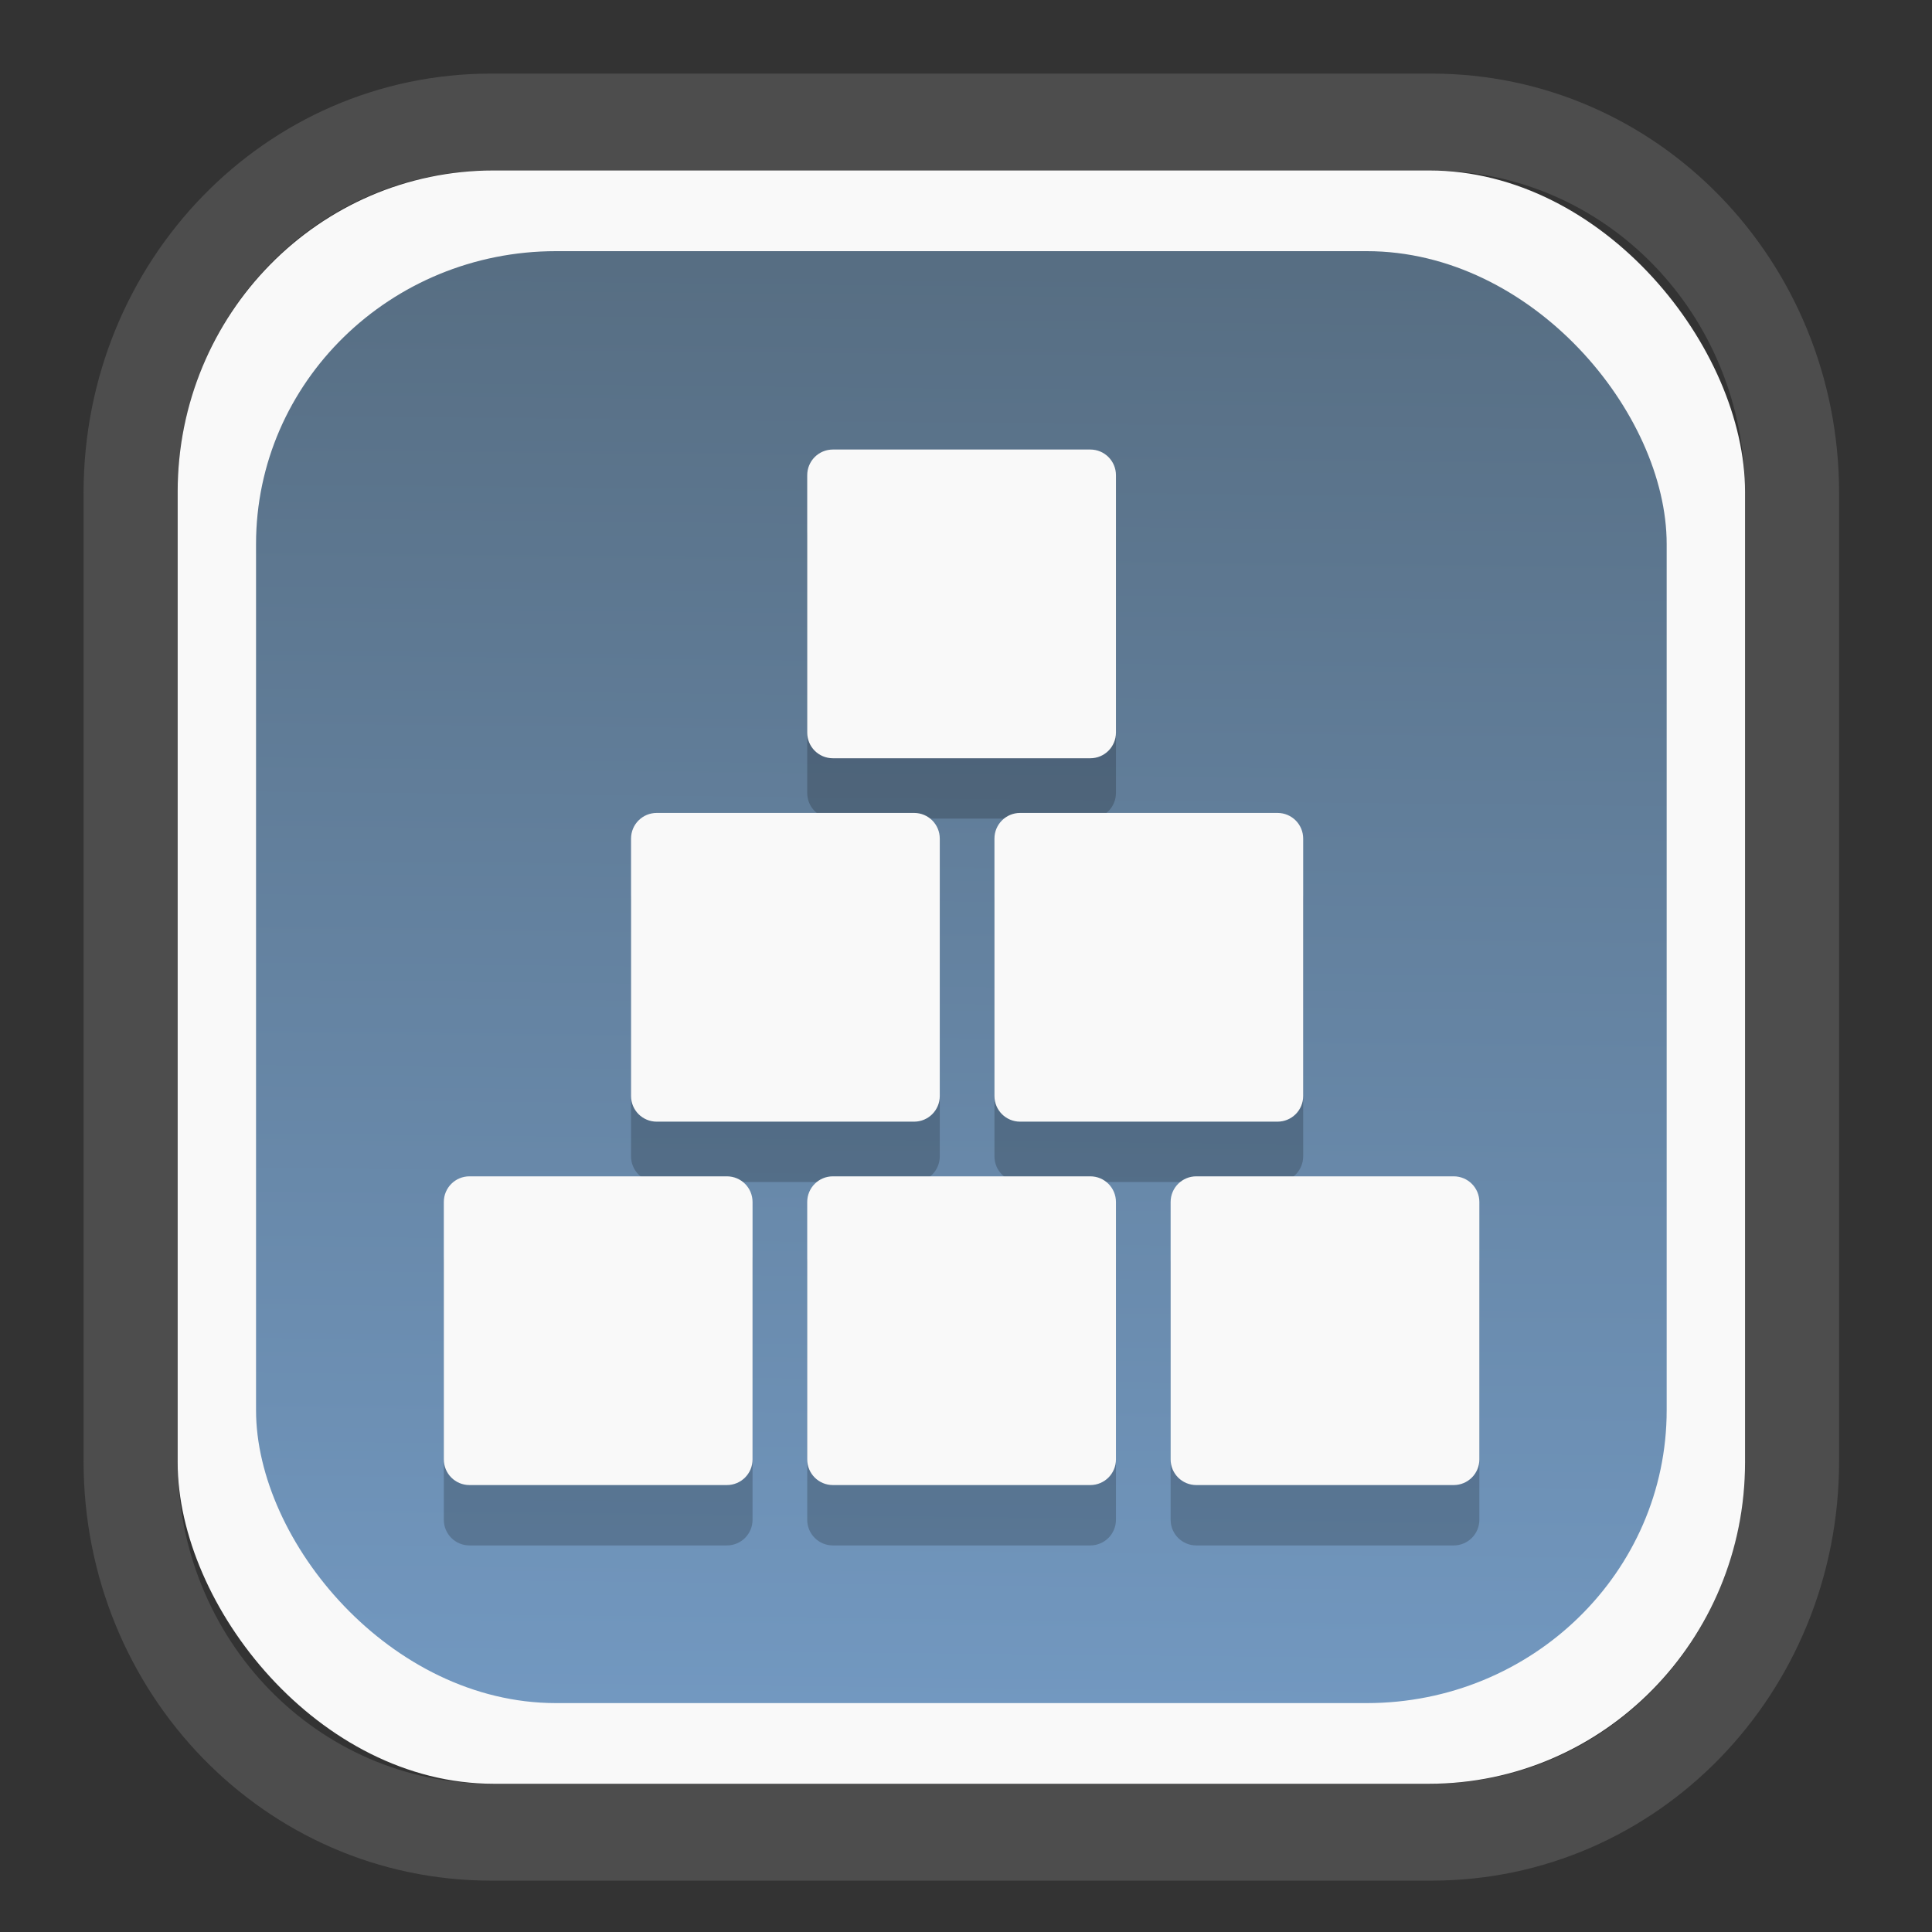 <?xml version="1.0" encoding="UTF-8" standalone="no"?>
<svg
   width="64"
   height="64"
   version="1.1"
   id="svg73"
   sodipodi:docname="preferences-desktop-peripherals.svg"
   inkscape:version="1.3.2 (091e20ef0f, 2023-11-25)"
   xmlns:inkscape="http://www.inkscape.org/namespaces/inkscape"
   xmlns:sodipodi="http://sodipodi.sourceforge.net/DTD/sodipodi-0.dtd"
   xmlns:xlink="http://www.w3.org/1999/xlink"
   xmlns="http://www.w3.org/2000/svg"
   xmlns:svg="http://www.w3.org/2000/svg"
   xmlns:rdf="http://www.w3.org/1999/02/22-rdf-syntax-ns#"
   xmlns:cc="http://creativecommons.org/ns#"
   xmlns:dc="http://purl.org/dc/elements/1.1/">
  <rect width="100%" height="100%" fill="#333333" stroke="none"/>
  <sodipodi:namedview
     pagecolor="#f5f7fa"
     bordercolor="#666666"
     borderopacity="1"
     objecttolerance="10"
     gridtolerance="10"
     guidetolerance="10"
     inkscape:pageopacity="0"
     inkscape:pageshadow="2"
     inkscape:window-width="1377"
     inkscape:window-height="886"
     id="namedview75"
     showgrid="false"
     inkscape:zoom="6.2890624"
     inkscape:cx="34.345342"
     inkscape:cy="27.269566"
     inkscape:window-x="140"
     inkscape:window-y="88"
     inkscape:window-maximized="0"
     inkscape:current-layer="g877"
     inkscape:document-rotation="0"
     inkscape:pagecheckerboard="0"
     inkscape:showpageshadow="2"
     inkscape:deskcolor="#d1d1d1" />
  <defs
     id="defs29">
    <linearGradient
       id="linearGradient5"
       inkscape:collect="always">
      <stop
         style="stop-color:#576e83;stop-opacity:1;"
         offset="0"
         id="stop5" />
      <stop
         style="stop-color:#7298c0;stop-opacity:1;"
         offset="1"
         id="stop6" />
    </linearGradient>
    <inkscape:path-effect
       effect="powerclip"
       id="path-effect1980"
       is_visible="true"
       lpeversion="1"
       inverse="true"
       flatten="false"
       hide_clip="false"
       message="Use fill-rule evenodd on &lt;b&gt;fill and stroke&lt;/b&gt; dialog if no flatten result after convert clip to paths." />
    <clipPath
       clipPathUnits="userSpaceOnUse"
       id="clipPath1976">
      <rect
         x="9.678"
         y="9.925"
         width="43.343"
         height="44.613"
         rx="8.669"
         ry="8.923"
         fill="url(#linearGradient862)"
         stroke-width="2.968"
         id="rect1978"
         style="display:none;fill:#333333;fill-opacity:1"
         d="m 18.347,9.925 h 26.005 c 4.803,0 8.669,3.98 8.669,8.923 v 26.767 c 0,4.943 -3.866,8.923 -8.669,8.923 h -26.005 c -4.803,0 -8.669,-3.98 -8.669,-8.923 V 18.848 c 0,-4.943 3.866,-8.923 8.669,-8.923 z" />
      <path
         id="lpe_path-effect1980"
         style="fill:#333333;fill-opacity:1"
         class="powerclip"
         d="M 2.076,2.246 H 60.624 V 62.217 H 2.076 Z M 18.347,9.925 c -4.803,0 -8.669,3.98 -8.669,8.923 v 26.767 c 0,4.943 3.866,8.923 8.669,8.923 h 26.005 c 4.803,0 8.669,-3.98 8.669,-8.923 V 18.848 c 0,-4.943 -3.866,-8.923 -8.669,-8.923 z" />
    </clipPath>
    <linearGradient
       inkscape:collect="always"
       xlink:href="#linearGradient5"
       id="linearGradient6"
       x1="33.786"
       y1="12.971"
       x2="33.376"
       y2="52.289"
       gradientUnits="userSpaceOnUse"
       gradientTransform="matrix(1.1,0,0,1.1,-3.185,-3.234)" />
    <clipPath
       clipPathUnits="userSpaceOnUse"
       id="clipath_lpe_path-effect1303-2">
      <path
         style="color:#000000;display:block;opacity:0.85;fill:#f5f7fa;-inkscape-stroke:none"
         d="m 24.149,39.847 c 1.129,1.129 1.129,2.947 -3.54e-4,4.077 L 11.92,56.153 c -1.129,1.129 -2.948,1.13 -4.077,3.54e-4 -1.129,-1.129 -1.129,-2.947 3.535e-4,-4.077 L 20.073,39.848 c 1.129,-1.129 2.948,-1.13 4.077,-3.54e-4 z"
         id="path20" />
    </clipPath>
    <inkscape:path-effect
       effect="powerclip"
       id="path-effect1303-2"
       is_visible="true"
       lpeversion="1"
       inverse="true"
       flatten="false"
       hide_clip="false"
       message="Use fill-rule evenodd on &lt;b&gt;fill and stroke&lt;/b&gt; dialog if no flatten result after convert clip to paths." />
    <clipPath
       clipPathUnits="userSpaceOnUse"
       id="clipath_lpe_path-effect1303-2-2">
      <path
         style="color:#000000;display:none;opacity:0.85;fill:#f5f7fa;-inkscape-stroke:none"
         d="m 24.149,39.847 c 1.129,1.129 1.129,2.947 -3.54e-4,4.077 L 11.92,56.153 c -1.129,1.129 -2.948,1.13 -4.077,3.54e-4 -1.129,-1.129 -1.129,-2.947 3.535e-4,-4.077 L 20.073,39.848 c 1.129,-1.129 2.948,-1.13 4.077,-3.54e-4 z"
         id="path20-8" />
      <path
         id="lpe_path-effect1303-2-9"
         style="color:#000000;opacity:0.85;fill:#f5f7fa;-inkscape-stroke:none"
         class="powerclip"
         d="M -1,22.135 H 41.715 V 65 H -1 Z M 24.149,39.847 c -1.129,-1.129 -2.947,-1.129 -4.077,3.54e-4 L 7.844,52.076 c -1.129,1.129 -1.13,2.948 -3.535e-4,4.077 1.129,1.129 2.947,1.129 4.077,-3.54e-4 L 24.149,43.924 c 1.129,-1.129 1.13,-2.948 3.54e-4,-4.077 z" />
    </clipPath>
    <inkscape:path-effect
       effect="powerclip"
       id="path-effect1303-2-7"
       is_visible="true"
       lpeversion="1"
       inverse="true"
       flatten="false"
       hide_clip="false"
       message="Use fill-rule evenodd on &lt;b&gt;fill and stroke&lt;/b&gt; dialog if no flatten result after convert clip to paths." />
    <clipPath
       clipPathUnits="userSpaceOnUse"
       id="clipath_lpe_path-effect1303-2-7">
      <path
         style="color:#000000;display:block;opacity:0.85;fill:#f5f7fa;-inkscape-stroke:none"
         d="m 24.149,39.847 c 1.129,1.129 1.129,2.947 -3.54e-4,4.077 L 11.92,56.153 c -1.129,1.129 -2.948,1.13 -4.077,3.54e-4 -1.129,-1.129 -1.129,-2.947 3.535e-4,-4.077 L 20.073,39.848 c 1.129,-1.129 2.948,-1.13 4.077,-3.54e-4 z"
         id="path1" />
    </clipPath>
    <clipPath
       clipPathUnits="userSpaceOnUse"
       id="clipath_lpe_path-effect15400-0">
      <path
         id="path2"
         style="display:block;opacity:1;fill:#f5f7fa;stroke-width:1.21"
         d="m 50.373,27.606 a 6.655,6.655 0 0 1 -6.655,6.655 6.655,6.655 0 0 1 -6.655,-6.655 6.655,6.655 0 0 1 6.655,-6.655 6.655,6.655 0 0 1 6.655,6.655 z m -14,8 a 6.655,6.655 0 0 1 -6.655,6.655 6.655,6.655 0 0 1 -6.655,-6.655 6.655,6.655 0 0 1 6.655,-6.655 6.655,6.655 0 0 1 6.655,6.655 z m -14,-11 a 6.655,6.655 0 0 1 -6.655,6.655 6.655,6.655 0 0 1 -6.655,-6.655 6.655,6.655 0 0 1 6.655,-6.655 6.655,6.655 0 0 1 6.655,6.655 z" />
    </clipPath>
    <inkscape:path-effect
       effect="powerclip"
       id="path-effect15400-0"
       is_visible="true"
       lpeversion="1"
       inverse="true"
       flatten="false"
       hide_clip="false"
       message="Use fill-rule evenodd on &lt;b&gt;fill and stroke&lt;/b&gt; dialog if no flatten result after convert clip to paths." />
    <clipPath
       clipPathUnits="userSpaceOnUse"
       id="clipath_lpe_path-effect15400-0-6">
      <path
         id="path2-5"
         style="display:none;opacity:1;fill:#f5f7fa;stroke-width:1.21"
         d="m 50.373,27.606 a 6.655,6.655 0 0 1 -6.655,6.655 6.655,6.655 0 0 1 -6.655,-6.655 6.655,6.655 0 0 1 6.655,-6.655 6.655,6.655 0 0 1 6.655,6.655 z m -14,8 a 6.655,6.655 0 0 1 -6.655,6.655 6.655,6.655 0 0 1 -6.655,-6.655 6.655,6.655 0 0 1 6.655,-6.655 6.655,6.655 0 0 1 6.655,6.655 z m -14,-11 a 6.655,6.655 0 0 1 -6.655,6.655 6.655,6.655 0 0 1 -6.655,-6.655 6.655,6.655 0 0 1 6.655,-6.655 6.655,6.655 0 0 1 6.655,6.655 z" />
      <path
         id="lpe_path-effect15400-0-6"
         style="opacity:1;fill:#f5f7fa;stroke-width:1.21"
         class="powerclip"
         d="m 8.218,9.106 h 43 v 43 h -43 z m 42.155,18.5 a 6.655,6.655 0 0 0 -6.655,-6.655 6.655,6.655 0 0 0 -6.655,6.655 6.655,6.655 0 0 0 6.655,6.655 6.655,6.655 0 0 0 6.655,-6.655 z m -14,8 a 6.655,6.655 0 0 0 -6.655,-6.655 6.655,6.655 0 0 0 -6.655,6.655 6.655,6.655 0 0 0 6.655,6.655 6.655,6.655 0 0 0 6.655,-6.655 z m -14,-11 a 6.655,6.655 0 0 0 -6.655,-6.655 6.655,6.655 0 0 0 -6.655,6.655 6.655,6.655 0 0 0 6.655,6.655 6.655,6.655 0 0 0 6.655,-6.655 z" />
    </clipPath>
    <inkscape:path-effect
       effect="powerclip"
       id="path-effect15400-0-9"
       is_visible="true"
       lpeversion="1"
       inverse="true"
       flatten="false"
       hide_clip="false"
       message="Use fill-rule evenodd on &lt;b&gt;fill and stroke&lt;/b&gt; dialog if no flatten result after convert clip to paths." />
    <clipPath
       clipPathUnits="userSpaceOnUse"
       id="clipath_lpe_path-effect15400-0-9">
      <path
         id="path12"
         style="display:block;opacity:1;fill:#f5f7fa;stroke-width:1.21"
         d="m 50.373,27.606 a 6.655,6.655 0 0 1 -6.655,6.655 6.655,6.655 0 0 1 -6.655,-6.655 6.655,6.655 0 0 1 6.655,-6.655 6.655,6.655 0 0 1 6.655,6.655 z m -14,8 a 6.655,6.655 0 0 1 -6.655,6.655 6.655,6.655 0 0 1 -6.655,-6.655 6.655,6.655 0 0 1 6.655,-6.655 6.655,6.655 0 0 1 6.655,6.655 z m -14,-11 a 6.655,6.655 0 0 1 -6.655,6.655 6.655,6.655 0 0 1 -6.655,-6.655 6.655,6.655 0 0 1 6.655,-6.655 6.655,6.655 0 0 1 6.655,6.655 z" />
    </clipPath>
  </defs>
  <g
     id="g877"
     transform="matrix(1.1,0,0,1.1,-3.185,-3.207)">
    <path
       d="m 18.347,7.246 c -6.244,0 -11.271,5.174 -11.271,11.602 v 26.767 c 0,6.427 5.027,11.602 11.271,11.602 h 26.005 c 6.244,0 11.271,-5.174 11.271,-11.602 V 18.848 c 0,-6.427 -5.027,-11.602 -11.271,-11.602 z"
       fill="url(#linearGradient910)"
       stroke-width="3.324"
       id="path33"
       style="fill:#4d4d4d;fill-opacity:1"
       clip-path="url(#clipPath1976)"
       inkscape:path-effect="#path-effect1980"
       inkscape:original-d="m 18.347203,7.2464043 c -6.244452,0 -11.2714308,5.1741617 -11.2714308,11.6016437 v 26.767119 c 0,6.427394 5.0268918,11.601644 11.2714308,11.601644 h 26.005262 c 6.244452,0 11.271431,-5.174161 11.271431,-11.601644 V 18.848048 c 0,-6.427393 -5.026893,-11.6016437 -11.271431,-11.6016437 z"
       transform="matrix(1.089,0,0,1.089,-2.294,-2.759)" />
    <rect
       x="8.246"
       y="8.049"
       width="47.201"
       height="48.584"
       rx="9.512"
       ry="9.678"
       fill="url(#linearGradient862)"
       stroke-width="3.232"
       id="rect35-7"
       style="opacity:1;fill:#f9f9f9;fill-opacity:1" />
    <rect
       x="10.606"
       y="10.479"
       width="42.481"
       height="43.725"
       rx="9.034"
       ry="8.82"
       fill="url(#linearGradient862)"
       stroke-width="2.909"
       id="rect35-7-3"
       style="fill:url(#linearGradient6)" />
    <g
       id="g7-8"
       transform="matrix(4.158,0,0,4.158,-3.186,-1.384)"
       style="fill:#000000;opacity:0.2">
      <path
         style="fill:#000000;fill-opacity:1;stroke:none;stroke-width:0.265;stroke-linecap:round;stroke-linejoin:round;stroke-dasharray:none;stroke-opacity:0.3"
         d="m 7.495,4.727 c -0.103,0 -0.186,0.083 -0.186,0.186 v 1.864 c 0,0.103 0.083,0.186 0.186,0.186 h 1.864 c 0.103,0 0.186,-0.083 0.186,-0.186 V 4.913 c 0,-0.103 -0.083,-0.186 -0.186,-0.186 z"
         id="path8-4" />
      <path
         style="fill:#000000;fill-opacity:1;stroke:none;stroke-width:0.265;stroke-linecap:round;stroke-linejoin:round;stroke-dasharray:none;stroke-opacity:0.3"
         d="m 6.219,7.359 c -0.103,0 -0.186,0.083 -0.186,0.186 v 1.864 c 0,0.103 0.083,0.186 0.186,0.186 h 1.864 c 0.103,0 0.186,-0.083 0.186,-0.186 v -1.864 c 0,-0.103 -0.083,-0.186 -0.186,-0.186 z"
         id="path12-8-3" />
      <path
         style="fill:#000000;fill-opacity:1;stroke:none;stroke-width:0.265;stroke-linecap:round;stroke-linejoin:round;stroke-dasharray:none;stroke-opacity:0.3"
         d="m 8.851,7.359 c -0.103,0 -0.186,0.083 -0.186,0.186 v 1.864 c 0,0.103 0.083,0.186 0.186,0.186 h 1.864 c 0.103,0 0.186,-0.083 0.186,-0.186 v -1.864 c 0,-0.103 -0.083,-0.186 -0.186,-0.186 z"
         id="path14-1" />
      <path
         style="fill:#000000;fill-opacity:1;stroke:none;stroke-width:0.265;stroke-linecap:round;stroke-linejoin:round;stroke-dasharray:none;stroke-opacity:0.3"
         d="m 4.863,9.991 c -0.103,0 -0.186,0.083 -0.186,0.186 v 1.864 c 0,0.103 0.083,0.186 0.186,0.186 h 1.864 c 0.103,0 0.186,-0.083 0.186,-0.186 v -1.864 c 0,-0.103 -0.083,-0.186 -0.186,-0.186 z"
         id="path18-4" />
      <path
         style="fill:#000000;fill-opacity:1;stroke:none;stroke-width:0.265;stroke-linecap:round;stroke-linejoin:round;stroke-dasharray:none;stroke-opacity:0.3"
         d="m 7.495,9.991 c -0.103,0 -0.186,0.083 -0.186,0.186 v 1.864 c 0,0.103 0.083,0.186 0.186,0.186 h 1.864 c 0.103,0 0.186,-0.083 0.186,-0.186 v -1.864 c 0,-0.103 -0.083,-0.186 -0.186,-0.186 z"
         id="path20-3-9" />
      <path
         style="fill:#000000;fill-opacity:1;stroke:none;stroke-width:0.265;stroke-linecap:round;stroke-linejoin:round;stroke-dasharray:none;stroke-opacity:0.3"
         d="m 10.127,9.991 c -0.103,0 -0.186,0.083 -0.186,0.186 v 1.864 c 0,0.103 0.083,0.186 0.186,0.186 h 1.864 c 0.103,0 0.186,-0.083 0.186,-0.186 v -1.864 c 0,-0.103 -0.083,-0.186 -0.186,-0.186 z"
         id="path22-2" />
    </g>
    <g
       id="g7"
       transform="matrix(4.158,0,0,4.158,-3.186,-3.202)"
       style="fill:#f9f9f9">
      <path
         style="fill:#f9f9f9;fill-opacity:1;stroke:none;stroke-width:0.265;stroke-linecap:round;stroke-linejoin:round;stroke-dasharray:none;stroke-opacity:0.3"
         d="m 7.495,4.727 c -0.103,0 -0.186,0.083 -0.186,0.186 v 1.864 c 0,0.103 0.083,0.186 0.186,0.186 h 1.864 c 0.103,0 0.186,-0.083 0.186,-0.186 V 4.913 c 0,-0.103 -0.083,-0.186 -0.186,-0.186 z"
         id="path8" />
      <path
         style="fill:#f9f9f9;fill-opacity:1;stroke:none;stroke-width:0.265;stroke-linecap:round;stroke-linejoin:round;stroke-dasharray:none;stroke-opacity:0.3"
         d="m 6.219,7.359 c -0.103,0 -0.186,0.083 -0.186,0.186 v 1.864 c 0,0.103 0.083,0.186 0.186,0.186 h 1.864 c 0.103,0 0.186,-0.083 0.186,-0.186 v -1.864 c 0,-0.103 -0.083,-0.186 -0.186,-0.186 z"
         id="path12-8" />
      <path
         style="fill:#f9f9f9;fill-opacity:1;stroke:none;stroke-width:0.265;stroke-linecap:round;stroke-linejoin:round;stroke-dasharray:none;stroke-opacity:0.3"
         d="m 8.851,7.359 c -0.103,0 -0.186,0.083 -0.186,0.186 v 1.864 c 0,0.103 0.083,0.186 0.186,0.186 h 1.864 c 0.103,0 0.186,-0.083 0.186,-0.186 v -1.864 c 0,-0.103 -0.083,-0.186 -0.186,-0.186 z"
         id="path14" />
      <path
         style="fill:#f9f9f9;fill-opacity:1;stroke:none;stroke-width:0.265;stroke-linecap:round;stroke-linejoin:round;stroke-dasharray:none;stroke-opacity:0.3"
         d="m 4.863,9.991 c -0.103,0 -0.186,0.083 -0.186,0.186 v 1.864 c 0,0.103 0.083,0.186 0.186,0.186 h 1.864 c 0.103,0 0.186,-0.083 0.186,-0.186 v -1.864 c 0,-0.103 -0.083,-0.186 -0.186,-0.186 z"
         id="path18" />
      <path
         style="fill:#f9f9f9;fill-opacity:1;stroke:none;stroke-width:0.265;stroke-linecap:round;stroke-linejoin:round;stroke-dasharray:none;stroke-opacity:0.3"
         d="m 7.495,9.991 c -0.103,0 -0.186,0.083 -0.186,0.186 v 1.864 c 0,0.103 0.083,0.186 0.186,0.186 h 1.864 c 0.103,0 0.186,-0.083 0.186,-0.186 v -1.864 c 0,-0.103 -0.083,-0.186 -0.186,-0.186 z"
         id="path20-3" />
      <path
         style="fill:#f9f9f9;fill-opacity:1;stroke:none;stroke-width:0.265;stroke-linecap:round;stroke-linejoin:round;stroke-dasharray:none;stroke-opacity:0.3"
         d="m 10.127,9.991 c -0.103,0 -0.186,0.083 -0.186,0.186 v 1.864 c 0,0.103 0.083,0.186 0.186,0.186 h 1.864 c 0.103,0 0.186,-0.083 0.186,-0.186 v -1.864 c 0,-0.103 -0.083,-0.186 -0.186,-0.186 z"
         id="path22" />
    </g>
    <g
       id="g13"
       transform="matrix(0.663,0,0,0.663,10.532,10.8)" />
    <path
       style="fill:#f5f7fa;stroke-width:0.204;fill-opacity:1"
       d=""
       id="path3" />
  </g>
</svg>
